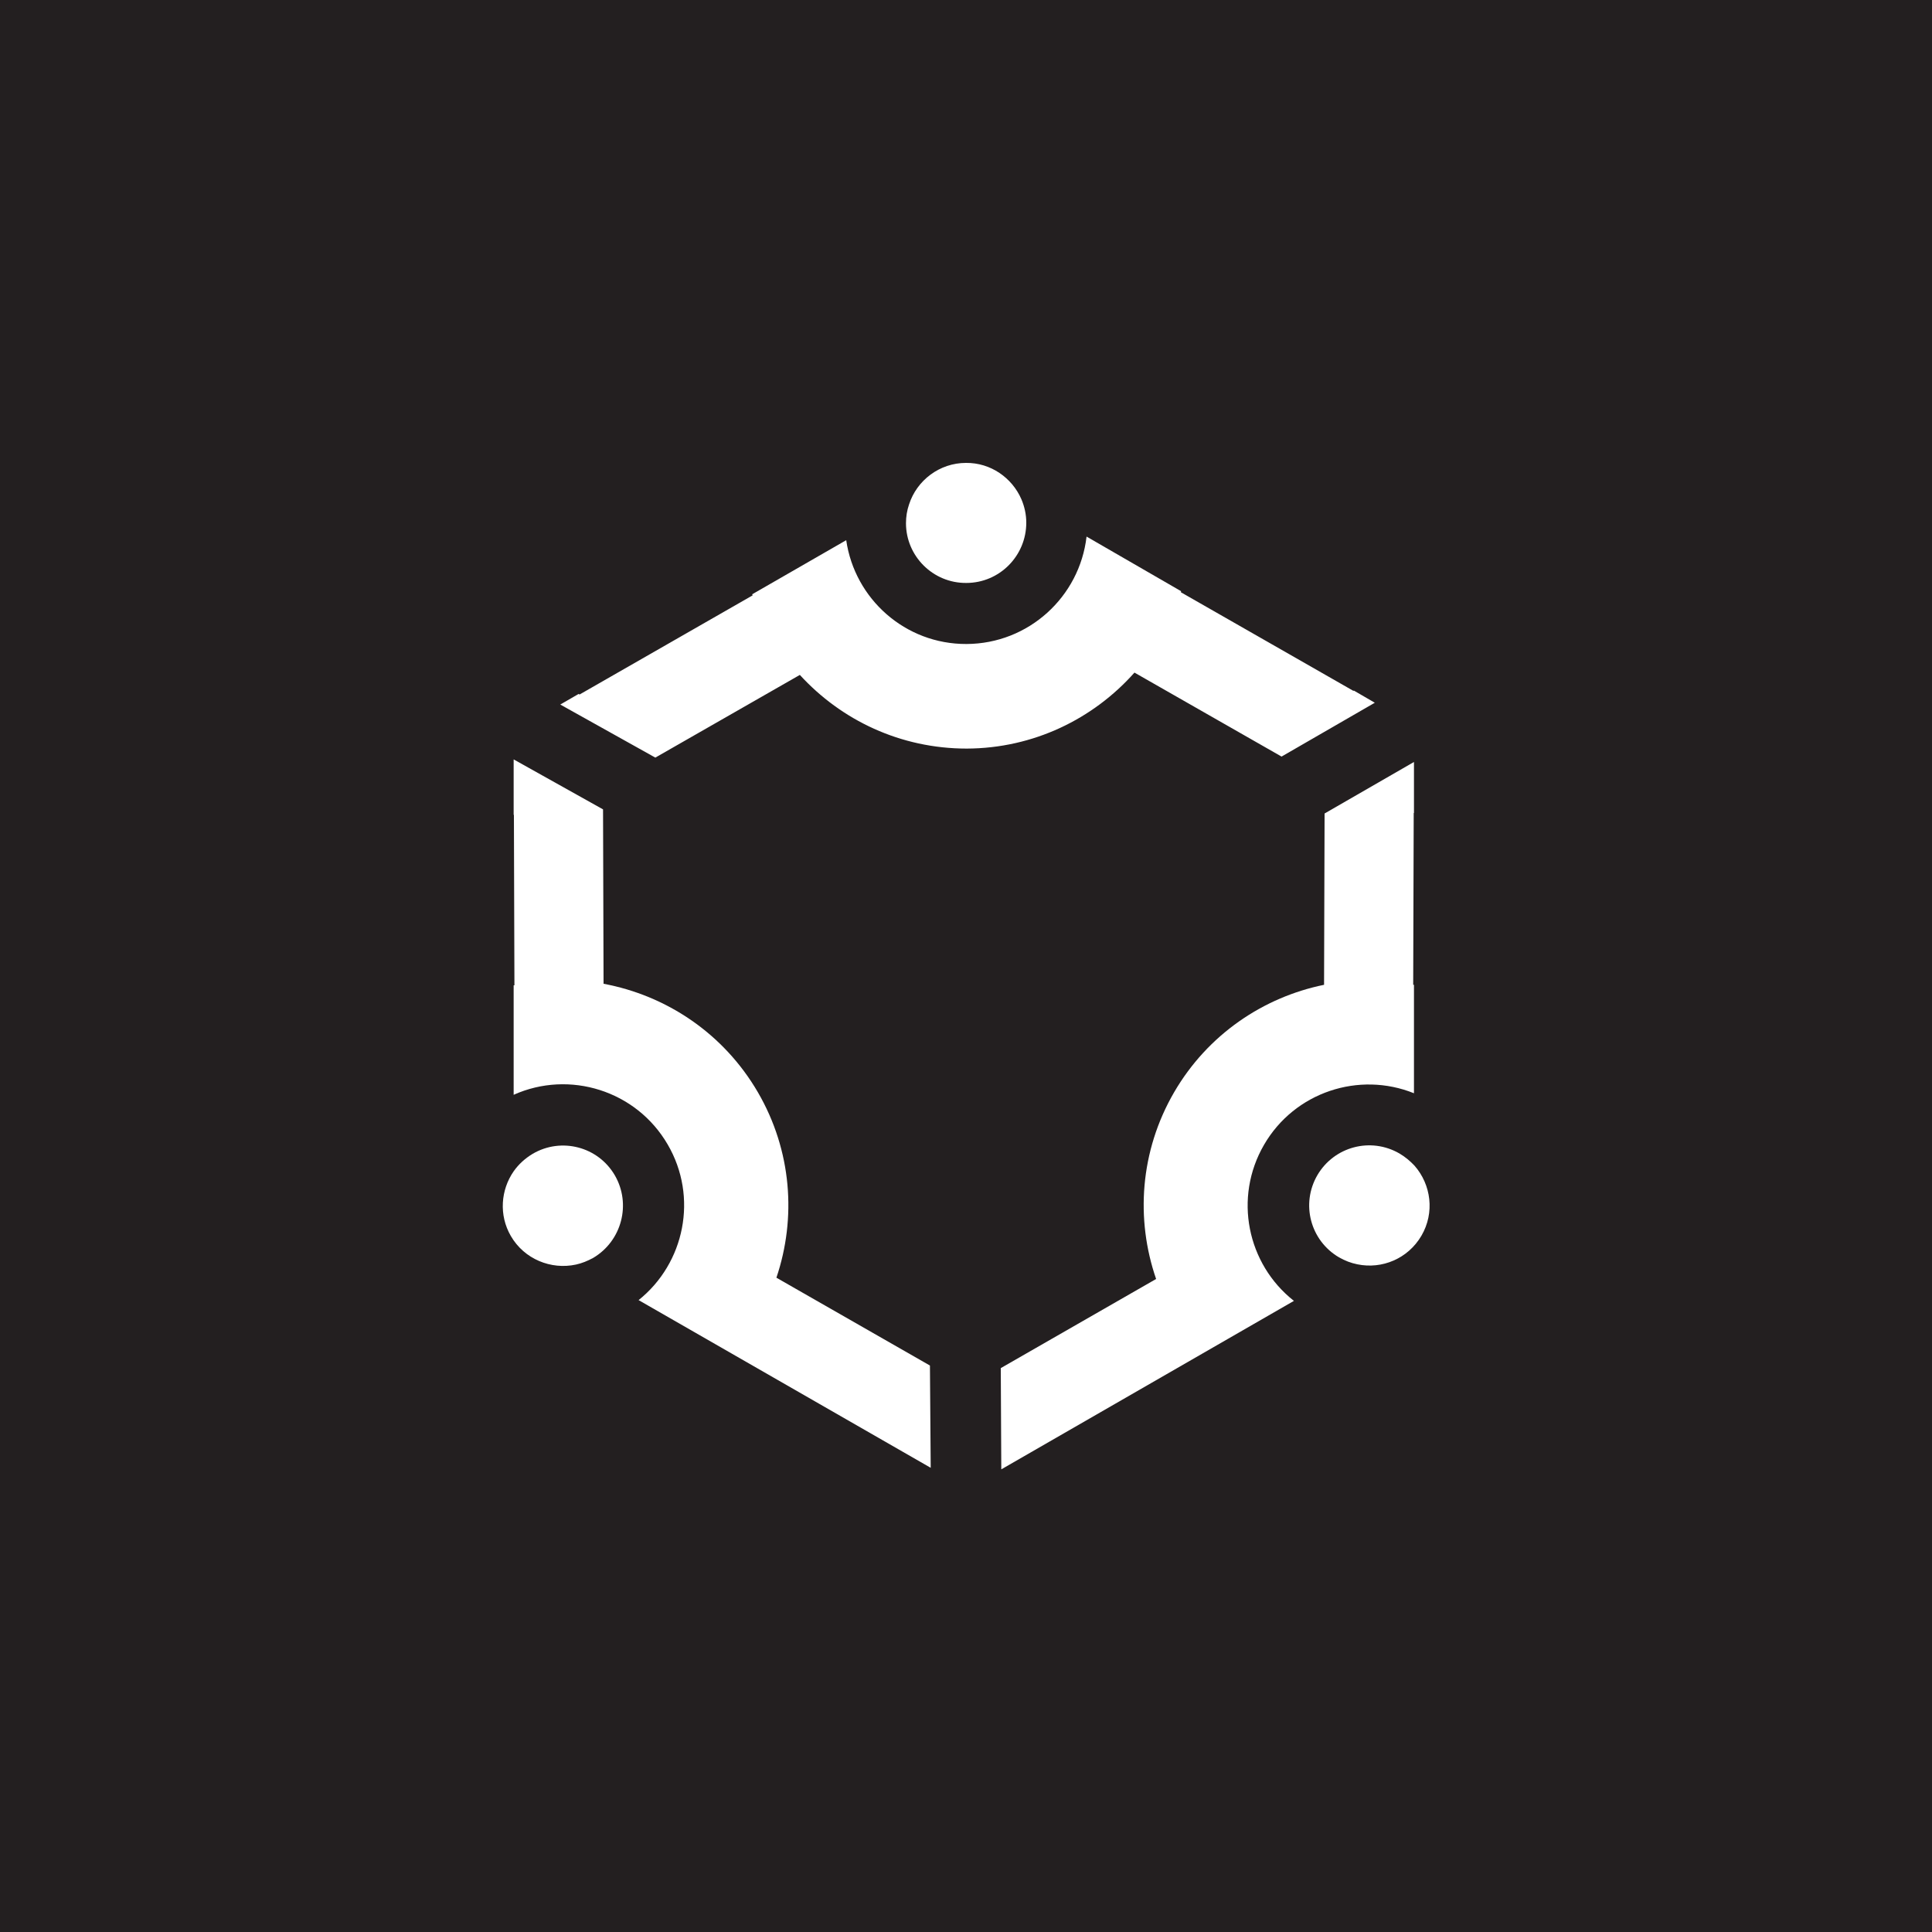 <?xml version="1.0" encoding="utf-8"?>
<!-- Generator: Adobe Illustrator 27.0.1, SVG Export Plug-In . SVG Version: 6.00 Build 0)  -->
<svg version="1.1" xmlns="http://www.w3.org/2000/svg" xmlns:xlink="http://www.w3.org/1999/xlink" x="0px" y="0px"
	 viewBox="0 0 750 750" style="enable-background:new 0 0 750 750;" xml:space="preserve">
<style type="text/css">
	.st0{fill:#FFFFFF;}
	.st1{fill:#084CD0;}
	.st2{fill:#231F20;}
	.st3{fill:none;}
</style>
<g id="Bkg">
	<rect class="st2" width="750" height="750"/>
</g>
<g id="Logo">
	<g>
		<path class="st0" d="M375.3,290.6c25.9-0.1,49.1-11.5,65.1-29.5l57.1,32.6l36.2-20.9l-8.1-4.7c-0.1,0-0.2,0-0.2,0.1l-67-38.3
			c0-0.1,0.1-0.2,0.1-0.4l-36.7-21.2c-2.7,23.4-22.5,41.6-46.6,41.7c-23.8,0.1-43.4-17.5-46.7-40.3l-36.5,21c0,0.1,0.1,0.3,0.2,0.4
			L225,269.6c-0.1-0.1-0.2-0.1-0.4-0.2l-7.1,4.1l36.9,20.6l56.1-32.1C326.6,279.6,349.6,290.6,375.3,290.6z"/>
		<path class="st0" d="M259.2,444.3c11.9,20.4,6.6,46.1-11.3,60.4l113.4,65.1l-0.3-39.7L301.4,496c7.8-23.1,6-49.3-7.2-72
			c-13.4-23-35.7-37.6-59.9-42.1l-0.2-67.7l-34.7-19.4v21.5c0,0,0.1,0,0.1,0.1l0.2,66.1c-0.1,0-0.2,0-0.3,0V425
			C221,415.3,247,423.3,259.2,444.3z"/>
		<path class="st0" d="M455.8,424c-13.3,22.9-15,49.3-7,72.5l-60.3,34.6l0.2,39.3l113.6-65.4c-18.2-14.3-23.5-40.1-11.6-60.6
			c11.9-20.5,36.9-28.6,58.2-20v-42.1c-0.1,0-0.2,0-0.3,0l0.2-66.7c0,0,0.1,0,0.1,0v-19.8l-34.7,20l-0.2,66.5
			C490.5,387.1,468.9,401.5,455.8,424z"/>
		<path class="st0" d="M375.1,226.3c12.9,0,23.3-10.5,23.3-23.4c0-3.2-0.7-6.3-1.9-9.1c-3.6-8.3-11.9-14.2-21.5-14.1
			c-10.3,0-19.1,6.8-22.1,16.1c-0.8,2.3-1.2,4.8-1.2,7.3C351.7,215.9,362.2,226.4,375.1,226.3z"/>
		<path class="st0" d="M238.7,456.3c-6.5-11.2-20.8-14.9-31.9-8.4c-3,1.8-5.5,4.1-7.4,6.8c-5,7.2-5.8,17-1.1,25.1
			c5.2,9,15.6,13.2,25.3,11.1c2.3-0.5,4.5-1.4,6.7-2.6C241.4,481.7,245.1,467.4,238.7,456.3z"/>
		<path class="st0" d="M543.3,447.8c-11.2-6.5-25.4-2.7-31.9,8.4c-6.5,11.2-2.7,25.4,8.4,31.9c2.3,1.3,4.6,2.2,7.1,2.7
			c9.6,2,19.7-2.2,24.9-11.1c5.2-8.9,3.8-19.8-2.7-27.2C547.4,450.7,545.5,449.1,543.3,447.8z"/>
	</g>
</g>
</svg>
